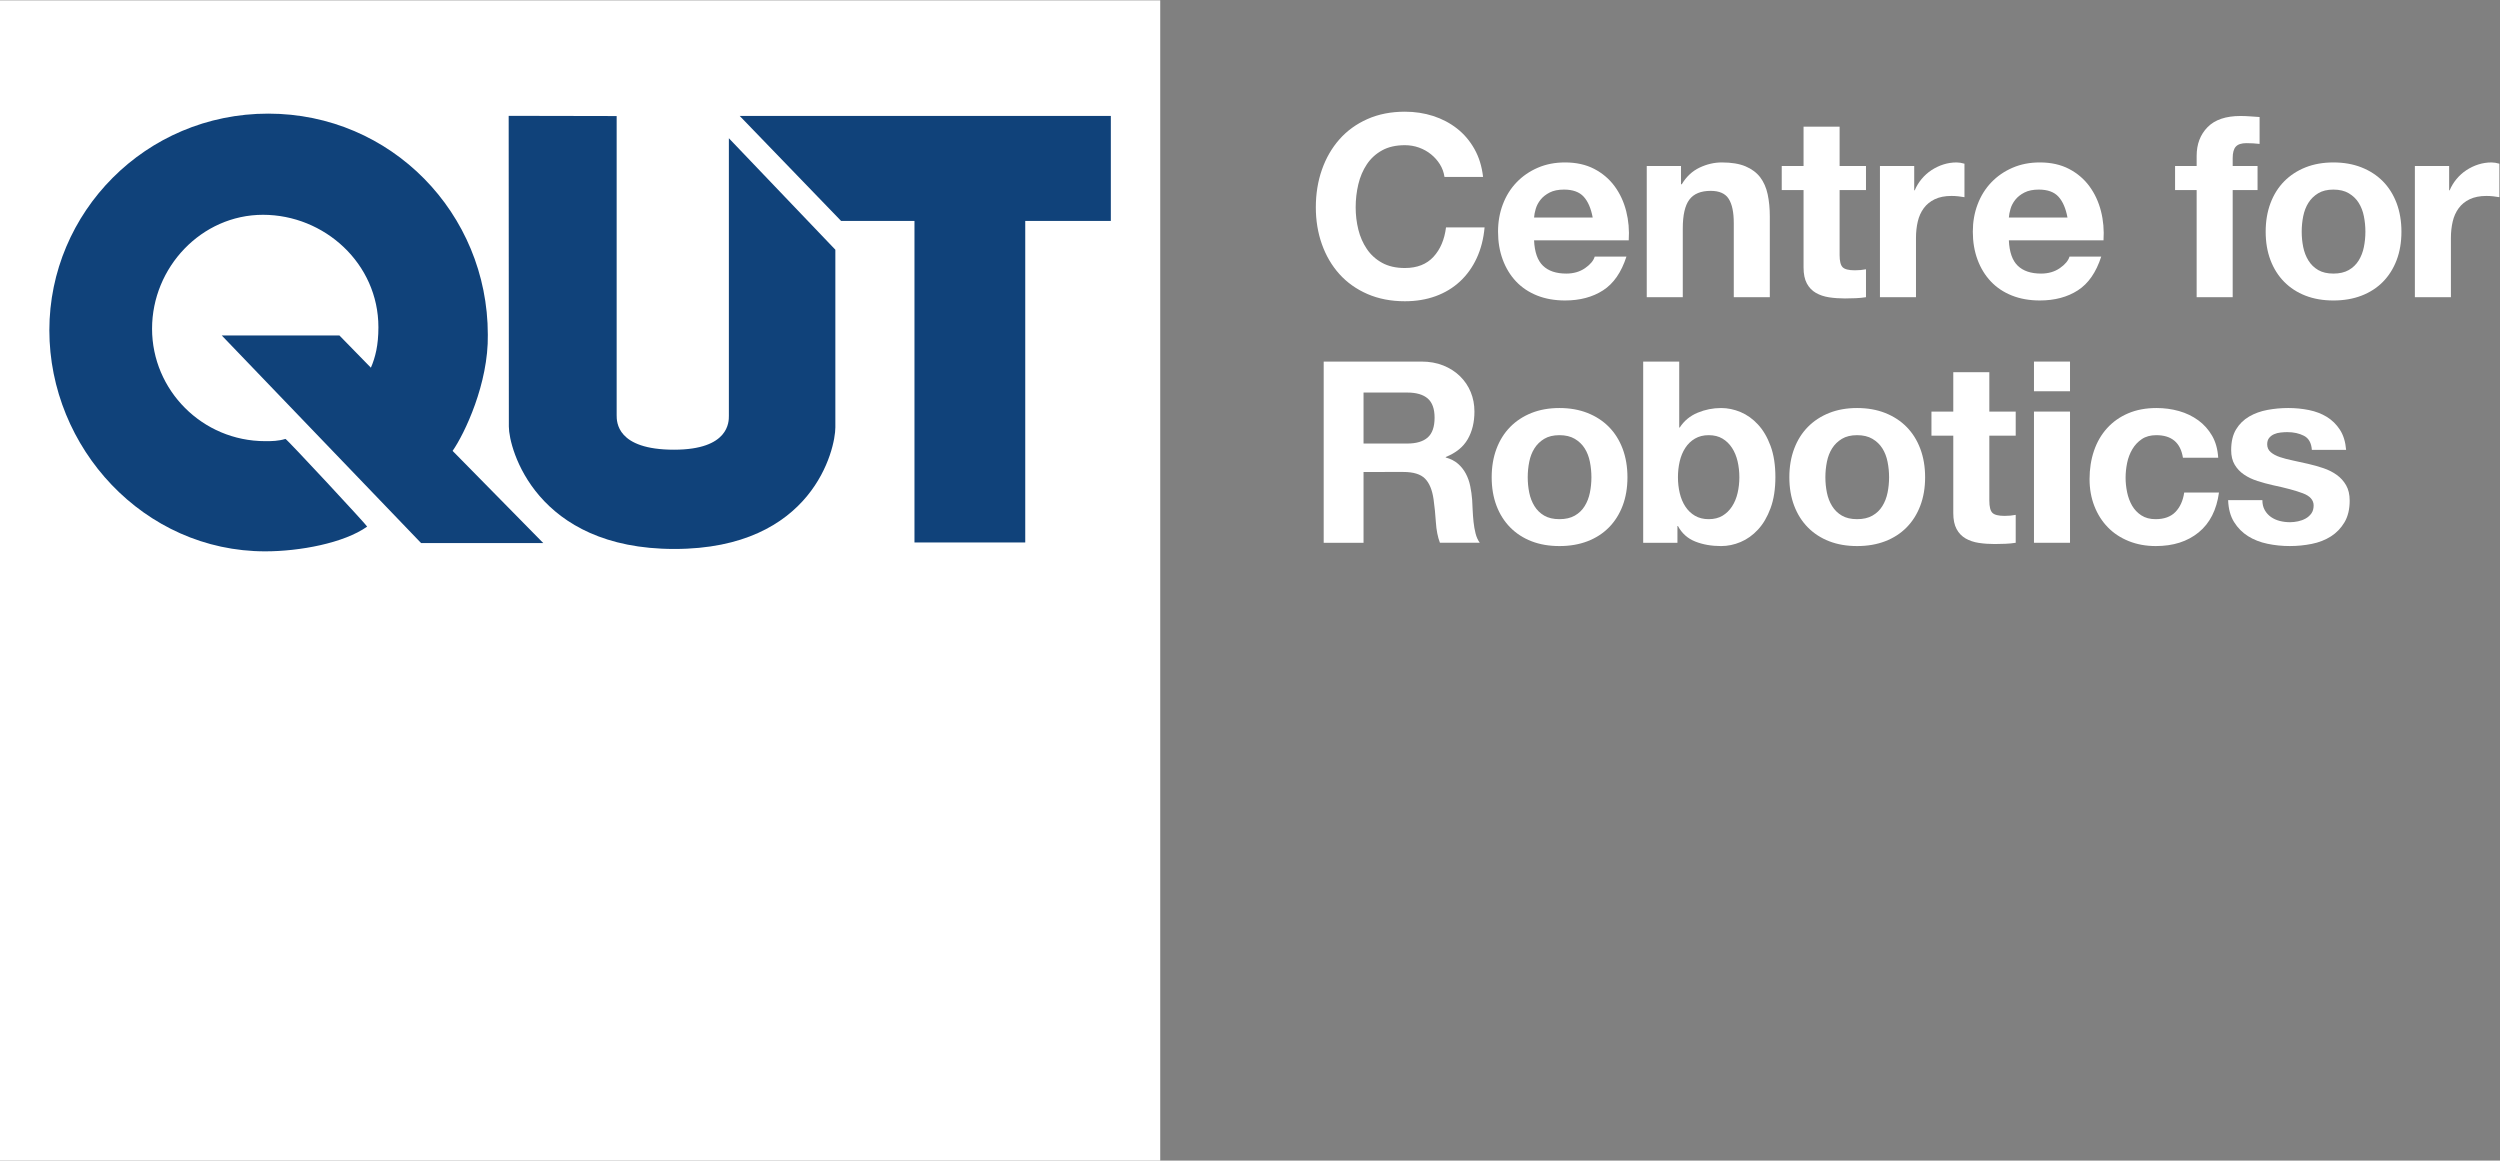 <?xml version="1.0" encoding="UTF-8" standalone="no"?>
<!-- Created with Inkscape (http://www.inkscape.org/) -->

<svg
   version="1.1"
   id="svg2"
   xml:space="preserve"
   width="203.547"
   height="94.493"
   viewBox="0 0 203.547 94.493"
   sodipodi:docname="qcr_logo_light.svg"
   inkscape:version="1.1 (1:1.1+202105261517+ce6663b3b7)"
   xmlns:inkscape="http://www.inkscape.org/namespaces/inkscape"
   xmlns:sodipodi="http://sodipodi.sourceforge.net/DTD/sodipodi-0.dtd"
   xmlns="http://www.w3.org/2000/svg"
   xmlns:svg="http://www.w3.org/2000/svg"><rect x="0" y="0" width="203.547" height="94.493" fill="#808080" stroke="none"/><defs
     id="defs6" /><sodipodi:namedview
     id="namedview4"
     pagecolor="#ffffff"
     bordercolor="#666666"
     borderopacity="1.0"
     inkscape:pageshadow="2"
     inkscape:pageopacity="0.0"
     inkscape:pagecheckerboard="true"
     showgrid="false"
     inkscape:zoom="7.2808853"
     inkscape:cx="91.266374"
     inkscape:cy="47.247002"
     inkscape:window-width="1920"
     inkscape:window-height="1043"
     inkscape:window-x="0"
     inkscape:window-y="347"
     inkscape:window-maximized="1"
     inkscape:current-layer="g8" /><g
     id="g8"
     inkscape:groupmode="layer"
     inkscape:label="ink_ext_XXXXXX"
     transform="matrix(1.333,0,0,-1.333,0,94.493)"><g
       id="g10"
       transform="scale(0.1)"><path
         d="m 879.496,608.496 c -1.449,2.324 -3.258,4.363 -5.426,6.121 -2.168,1.758 -4.625,3.125 -7.363,4.113 -2.738,0.977 -5.605,1.465 -8.605,1.465 -5.477,0 -10.125,-1.054 -13.95,-3.175 -3.824,-2.118 -6.922,-4.961 -9.297,-8.524 -2.378,-3.562 -4.105,-7.617 -5.195,-12.168 -1.082,-4.551 -1.625,-9.25 -1.625,-14.101 0,-4.649 0.543,-9.168 1.625,-13.567 1.09,-4.39 2.817,-8.347 5.195,-11.851 2.375,-3.516 5.473,-6.34 9.297,-8.45 3.825,-2.121 8.473,-3.183 13.95,-3.183 7.445,0 13.257,2.273 17.445,6.828 4.183,4.539 6.734,10.535 7.668,17.976 h 23.558 c -0.617,-6.921 -2.218,-13.171 -4.8,-18.757 -2.586,-5.578 -5.996,-10.332 -10.231,-14.258 -4.238,-3.93 -9.199,-6.926 -14.883,-8.996 -5.683,-2.063 -11.933,-3.098 -18.757,-3.098 -8.469,0 -16.09,1.477 -22.86,4.414 -6.765,2.949 -12.476,7.004 -17.129,12.168 -4.648,5.168 -8.215,11.242 -10.691,18.215 -2.484,6.98 -3.723,14.492 -3.723,22.559 0,8.261 1.239,15.937 3.723,23.015 2.476,7.071 6.043,13.254 10.691,18.516 4.653,5.273 10.364,9.406 17.129,12.402 6.77,3 14.391,4.492 22.86,4.492 6.101,0 11.863,-0.879 17.289,-2.625 5.422,-1.757 10.277,-4.316 14.57,-7.675 4.285,-3.36 7.824,-7.52 10.613,-12.481 2.793,-4.961 4.547,-10.644 5.274,-17.051 h -23.567 c -0.406,2.793 -1.34,5.352 -2.785,7.676"
         style="fill:#ffffff;fill-opacity:1;fill-rule:nonzero;stroke:none"
         id="path12" /><path
         d="m 967.305,588.73 c -2.633,2.891 -6.645,4.344 -12.012,4.344 -3.52,0 -6.434,-0.594 -8.762,-1.785 -2.324,-1.191 -4.183,-2.656 -5.578,-4.414 -1.394,-1.758 -2.375,-3.621 -2.941,-5.586 -0.574,-1.965 -0.91,-3.711 -1.012,-5.266 h 35.805 c -1.035,5.579 -2.867,9.817 -5.5,12.707 z m -24.879,-42.16 c 3.304,-3.203 8.058,-4.8 14.262,-4.8 4.437,0 8.265,1.113 11.468,3.328 3.199,2.226 5.168,4.582 5.891,7.058 h 19.375 c -3.102,-9.617 -7.852,-16.48 -14.258,-20.613 -6.41,-4.141 -14.16,-6.199 -23.254,-6.199 -6.305,0 -11.984,1.004 -17.051,3.015 -5.062,2.024 -9.347,4.883 -12.867,8.606 -3.508,3.719 -6.222,8.164 -8.133,13.328 -1.914,5.168 -2.867,10.852 -2.867,17.051 0,5.996 0.977,11.574 2.946,16.738 1.957,5.164 4.75,9.641 8.371,13.406 3.613,3.774 7.925,6.75 12.941,8.918 5.012,2.168 10.563,3.25 16.66,3.25 6.82,0 12.762,-1.316 17.828,-3.953 5.059,-2.637 9.219,-6.172 12.477,-10.613 3.258,-4.445 5.605,-9.516 7.051,-15.188 1.445,-5.683 1.961,-11.632 1.55,-17.832 H 937 c 0.313,-7.129 2.117,-12.297 5.426,-15.5"
         style="fill:#ffffff;fill-opacity:1;fill-rule:nonzero;stroke:none"
         id="path14" /><path
         d="m 1026.75,607.488 v -11.16 h 0.46 c 2.79,4.649 6.41,8.035 10.85,10.156 4.44,2.11 8.99,3.172 13.64,3.172 5.89,0 10.72,-0.801 14.49,-2.398 3.77,-1.606 6.74,-3.828 8.92,-6.66 2.16,-2.856 3.69,-6.313 4.57,-10.395 0.87,-4.082 1.31,-8.601 1.31,-13.562 v -49.289 h -22.01 v 45.265 c 0,6.61 -1.03,11.543 -3.1,14.793 -2.06,3.266 -5.73,4.887 -11,4.887 -6,0 -10.34,-1.777 -13.02,-5.344 -2.69,-3.562 -4.03,-9.433 -4.03,-17.598 v -42.003 h -22.01 v 80.136 h 20.93"
         style="fill:#ffffff;fill-opacity:1;fill-rule:nonzero;stroke:none"
         id="path16" /><path
         d="m 1139.73,607.488 v -14.722 h -16.11 v -39.68 c 0,-3.723 0.62,-6.199 1.86,-7.441 1.24,-1.243 3.72,-1.868 7.44,-1.868 1.24,0 2.42,0.063 3.56,0.157 1.14,0.109 2.22,0.265 3.25,0.468 v -17.05 c -1.85,-0.309 -3.92,-0.516 -6.19,-0.614 -2.28,-0.105 -4.5,-0.156 -6.67,-0.156 -3.41,0 -6.64,0.227 -9.68,0.691 -3.06,0.469 -5.74,1.372 -8.07,2.715 -2.32,1.34 -4.16,3.254 -5.5,5.735 -1.34,2.48 -2.02,5.73 -2.02,9.765 v 47.278 h -13.33 v 14.722 h 13.33 v 24.024 h 22.02 v -24.024 h 16.11"
         style="fill:#ffffff;fill-opacity:1;fill-rule:nonzero;stroke:none"
         id="path18" /><path
         d="m 1169.19,607.488 v -14.883 h 0.31 c 1.03,2.485 2.42,4.778 4.18,6.899 1.76,2.117 3.77,3.926 6.04,5.43 2.28,1.492 4.71,2.656 7.29,3.484 2.58,0.828 5.27,1.238 8.06,1.238 1.45,0 3.05,-0.261 4.81,-0.769 V 588.43 c -1.04,0.203 -2.28,0.379 -3.72,0.535 -1.46,0.156 -2.85,0.234 -4.19,0.234 -4.03,0 -7.44,-0.676 -10.23,-2.011 -2.79,-1.348 -5.04,-3.184 -6.74,-5.508 -1.71,-2.325 -2.92,-5.039 -3.64,-8.133 -0.73,-3.109 -1.09,-6.469 -1.09,-10.078 v -36.117 h -22.01 v 80.136 h 20.93"
         style="fill:#ffffff;fill-opacity:1;fill-rule:nonzero;stroke:none"
         id="path20" /><path
         d="m 1257.3,588.73 c -2.63,2.891 -6.64,4.344 -12.01,4.344 -3.52,0 -6.43,-0.594 -8.76,-1.785 -2.33,-1.191 -4.19,-2.656 -5.58,-4.414 -1.4,-1.758 -2.38,-3.621 -2.94,-5.586 -0.58,-1.965 -0.91,-3.711 -1.01,-5.266 h 35.8 c -1.03,5.579 -2.87,9.817 -5.5,12.707 z m -24.88,-42.16 c 3.31,-3.203 8.06,-4.8 14.26,-4.8 4.44,0 8.27,1.113 11.47,3.328 3.2,2.226 5.17,4.582 5.89,7.058 h 19.38 c -3.1,-9.617 -7.86,-16.48 -14.26,-20.613 -6.41,-4.141 -14.16,-6.199 -23.25,-6.199 -6.31,0 -11.99,1.004 -17.05,3.015 -5.07,2.024 -9.36,4.883 -12.87,8.606 -3.51,3.719 -6.23,8.164 -8.14,13.328 -1.91,5.168 -2.86,10.852 -2.86,17.051 0,5.996 0.97,11.574 2.94,16.738 1.96,5.164 4.75,9.641 8.37,13.406 3.61,3.774 7.93,6.75 12.95,8.918 5.01,2.168 10.56,3.25 16.66,3.25 6.82,0 12.75,-1.316 17.82,-3.953 5.06,-2.637 9.22,-6.172 12.48,-10.613 3.26,-4.445 5.6,-9.516 7.05,-15.188 1.45,-5.683 1.96,-11.632 1.55,-17.832 H 1227 c 0.31,-7.129 2.11,-12.297 5.42,-15.5"
         style="fill:#ffffff;fill-opacity:1;fill-rule:nonzero;stroke:none"
         id="path22" /><path
         d="m 1328.52,592.766 v 14.722 h 13.18 v 6.203 c 0,7.129 2.22,12.957 6.66,17.508 4.45,4.551 11.16,6.828 20.15,6.828 1.97,0 3.93,-0.078 5.89,-0.234 1.97,-0.156 3.88,-0.285 5.74,-0.391 v -16.425 c -2.58,0.3 -5.27,0.457 -8.06,0.457 -3,0 -5.14,-0.692 -6.43,-2.09 -1.3,-1.395 -1.94,-3.75 -1.94,-7.051 v -4.805 h 15.19 v -14.722 h -15.19 v -65.414 h -22.01 v 65.414 h -13.18"
         style="fill:#ffffff;fill-opacity:1;fill-rule:nonzero;stroke:none"
         id="path24" /><path
         d="m 1406.79,557.969 c 0.63,-3.059 1.68,-5.789 3.18,-8.211 1.5,-2.434 3.49,-4.375 5.97,-5.824 2.48,-1.446 5.58,-2.164 9.3,-2.164 3.72,0 6.85,0.718 9.38,2.164 2.53,1.449 4.54,3.39 6.04,5.824 1.5,2.422 2.56,5.152 3.18,8.211 0.62,3.047 0.93,6.172 0.93,9.375 0,3.203 -0.31,6.355 -0.93,9.453 -0.62,3.105 -1.68,5.84 -3.18,8.215 -1.5,2.383 -3.51,4.312 -6.04,5.816 -2.53,1.496 -5.66,2.246 -9.38,2.246 -3.72,0 -6.82,-0.75 -9.3,-2.246 -2.48,-1.504 -4.47,-3.433 -5.97,-5.816 -1.5,-2.375 -2.55,-5.11 -3.18,-8.215 -0.62,-3.098 -0.92,-6.25 -0.92,-9.453 0,-3.203 0.3,-6.328 0.92,-9.375 z m -19.99,26.816 c 1.96,5.215 4.76,9.656 8.37,13.328 3.62,3.664 7.96,6.504 13.02,8.528 5.06,2.011 10.75,3.015 17.05,3.015 6.31,0 12.01,-1.004 17.13,-3.015 5.11,-2.024 9.48,-4.864 13.1,-8.528 3.61,-3.672 6.4,-8.113 8.37,-13.328 1.96,-5.226 2.94,-11.035 2.94,-17.441 0,-6.406 -0.98,-12.199 -2.94,-17.364 -1.97,-5.167 -4.76,-9.582 -8.37,-13.253 -3.62,-3.661 -7.99,-6.485 -13.1,-8.446 -5.12,-1.965 -10.82,-2.937 -17.13,-2.937 -6.3,0 -11.99,0.972 -17.05,2.937 -5.06,1.961 -9.4,4.785 -13.02,8.446 -3.61,3.671 -6.41,8.086 -8.37,13.253 -1.96,5.165 -2.94,10.958 -2.94,17.364 0,6.406 0.98,12.215 2.94,17.441"
         style="fill:#ffffff;fill-opacity:1;fill-rule:nonzero;stroke:none"
         id="path26" /><path
         d="m 1495.92,607.488 v -14.883 h 0.31 c 1.03,2.485 2.43,4.778 4.18,6.899 1.76,2.117 3.77,3.926 6.05,5.43 2.27,1.492 4.7,2.656 7.28,3.484 2.59,0.828 5.27,1.238 8.06,1.238 1.45,0 3.05,-0.261 4.81,-0.769 V 588.43 c -1.04,0.203 -2.28,0.379 -3.72,0.535 -1.45,0.156 -2.84,0.234 -4.19,0.234 -4.02,0 -7.44,-0.676 -10.23,-2.011 -2.79,-1.348 -5.03,-3.184 -6.74,-5.508 -1.7,-2.325 -2.92,-5.039 -3.64,-8.133 -0.72,-3.109 -1.09,-6.469 -1.09,-10.078 v -36.117 h -22.01 v 80.136 h 20.93"
         style="fill:#ffffff;fill-opacity:1;fill-rule:nonzero;stroke:none"
         id="path28" /><path
         d="m 859.5,437.957 c 5.582,0 9.766,1.242 12.555,3.723 2.793,2.48 4.183,6.511 4.183,12.09 0,5.371 -1.39,9.265 -4.183,11.699 -2.789,2.429 -6.973,3.64 -12.555,3.64 h -26.66 v -31.152 z m 8.684,50.07 c 4.957,0 9.425,-0.8 13.406,-2.402 3.973,-1.609 7.383,-3.801 10.23,-6.594 2.84,-2.793 5.008,-6.011 6.508,-9.683 1.5,-3.672 2.246,-7.621 2.246,-11.86 0,-6.511 -1.367,-12.144 -4.105,-16.89 -2.742,-4.758 -7.207,-8.371 -13.41,-10.852 v -0.312 c 3,-0.832 5.48,-2.09 7.441,-3.797 1.965,-1.703 3.566,-3.723 4.805,-6.047 1.242,-2.324 2.144,-4.883 2.711,-7.676 0.57,-2.781 0.957,-5.574 1.168,-8.367 0.097,-1.762 0.203,-3.82 0.304,-6.203 0.106,-2.371 0.285,-4.805 0.543,-7.278 0.262,-2.476 0.676,-4.832 1.242,-7.058 0.567,-2.219 1.418,-4.102 2.559,-5.656 h -24.336 c -1.344,3.515 -2.168,7.699 -2.48,12.558 -0.309,4.856 -0.778,9.504 -1.399,13.945 -0.824,5.793 -2.582,10.024 -5.265,12.715 -2.688,2.688 -7.082,4.028 -13.176,4.028 H 832.84 v -43.246 h -24.336 v 110.675 h 59.68"
         style="fill:#ffffff;fill-opacity:1;fill-rule:nonzero;stroke:none"
         id="path30" /><path
         d="m 934.051,407.969 c 0.621,-3.059 1.679,-5.789 3.179,-8.211 1.497,-2.434 3.485,-4.375 5.965,-5.824 2.481,-1.446 5.582,-2.164 9.305,-2.164 3.719,0 6.844,0.718 9.375,2.164 2.531,1.449 4.543,3.39 6.043,5.824 1.5,2.422 2.559,5.152 3.18,8.211 0.621,3.047 0.929,6.172 0.929,9.375 0,3.203 -0.308,6.355 -0.929,9.453 -0.621,3.105 -1.68,5.84 -3.18,8.215 -1.5,2.383 -3.512,4.312 -6.043,5.816 -2.531,1.496 -5.656,2.246 -9.375,2.246 -3.723,0 -6.824,-0.75 -9.305,-2.246 -2.48,-1.504 -4.468,-3.433 -5.965,-5.816 -1.5,-2.375 -2.558,-5.11 -3.179,-8.215 -0.621,-3.098 -0.926,-6.25 -0.926,-9.453 0,-3.203 0.305,-6.328 0.926,-9.375 z m -19.996,26.816 c 1.965,5.215 4.758,9.656 8.375,13.328 3.613,3.664 7.953,6.504 13.015,8.528 5.067,2.011 10.75,3.015 17.055,3.015 6.301,0 12.012,-1.004 17.129,-3.015 5.109,-2.024 9.476,-4.864 13.094,-8.528 3.617,-3.672 6.406,-8.113 8.371,-13.328 1.961,-5.226 2.941,-11.035 2.941,-17.441 0,-6.406 -0.98,-12.199 -2.941,-17.364 -1.965,-5.167 -4.754,-9.582 -8.371,-13.253 -3.618,-3.661 -7.985,-6.485 -13.094,-8.446 -5.117,-1.965 -10.828,-2.937 -17.129,-2.937 -6.305,0 -11.988,0.972 -17.055,2.937 -5.062,1.961 -9.402,4.785 -13.015,8.446 -3.617,3.671 -6.41,8.086 -8.375,13.253 -1.961,5.165 -2.946,10.958 -2.946,17.364 0,6.406 0.985,12.215 2.946,17.441"
         style="fill:#ffffff;fill-opacity:1;fill-rule:nonzero;stroke:none"
         id="path32" /><path
         d="m 1061.31,427.109 c -0.73,3.094 -1.86,5.84 -3.41,8.211 -1.55,2.375 -3.49,4.27 -5.82,5.657 -2.32,1.394 -5.14,2.097 -8.44,2.097 -3.21,0 -6,-0.703 -8.37,-2.097 -2.38,-1.387 -4.34,-3.282 -5.89,-5.657 -1.55,-2.371 -2.69,-5.117 -3.42,-8.211 -0.72,-3.105 -1.08,-6.355 -1.08,-9.765 0,-3.313 0.36,-6.516 1.08,-9.61 0.73,-3.105 1.87,-5.839 3.42,-8.214 1.55,-2.379 3.51,-4.266 5.89,-5.665 2.37,-1.382 5.16,-2.085 8.37,-2.085 3.3,0 6.12,0.703 8.44,2.085 2.33,1.399 4.27,3.286 5.82,5.665 1.55,2.375 2.68,5.109 3.41,8.214 0.72,3.094 1.08,6.297 1.08,9.61 0,3.41 -0.36,6.66 -1.08,9.765 z m -35.65,60.918 v -40.3 h 0.3 c 2.69,4.128 6.33,7.144 10.93,9.058 4.6,1.914 9.38,2.871 14.34,2.871 4.03,0 8.01,-0.828 11.94,-2.476 3.92,-1.653 7.46,-4.184 10.61,-7.602 3.16,-3.406 5.71,-7.769 7.68,-13.094 1.96,-5.324 2.94,-11.652 2.94,-18.984 0,-7.344 -0.98,-13.672 -2.94,-18.984 -1.97,-5.332 -4.52,-9.688 -7.68,-13.106 -3.15,-3.406 -6.69,-5.937 -10.61,-7.59 -3.93,-1.66 -7.91,-2.476 -11.94,-2.476 -5.89,0 -11.16,0.926 -15.81,2.781 -4.65,1.863 -8.16,5.012 -10.54,9.465 h -0.31 v -10.238 h -20.92 v 110.675 h 22.01"
         style="fill:#ffffff;fill-opacity:1;fill-rule:nonzero;stroke:none"
         id="path34" /><path
         d="m 1115.86,407.969 c 0.62,-3.059 1.68,-5.789 3.18,-8.211 1.5,-2.434 3.49,-4.375 5.97,-5.824 2.48,-1.446 5.58,-2.164 9.3,-2.164 3.72,0 6.85,0.718 9.37,2.164 2.54,1.449 4.55,3.39 6.05,5.824 1.5,2.422 2.56,5.152 3.18,8.211 0.62,3.047 0.93,6.172 0.93,9.375 0,3.203 -0.31,6.355 -0.93,9.453 -0.62,3.105 -1.68,5.84 -3.18,8.215 -1.5,2.383 -3.51,4.312 -6.05,5.816 -2.52,1.496 -5.65,2.246 -9.37,2.246 -3.72,0 -6.82,-0.75 -9.3,-2.246 -2.48,-1.504 -4.47,-3.433 -5.97,-5.816 -1.5,-2.375 -2.56,-5.11 -3.18,-8.215 -0.62,-3.098 -0.93,-6.25 -0.93,-9.453 0,-3.203 0.31,-6.328 0.93,-9.375 z m -19.99,26.816 c 1.96,5.215 4.75,9.656 8.37,13.328 3.61,3.664 7.96,6.504 13.02,8.528 5.06,2.011 10.75,3.015 17.05,3.015 6.3,0 12.01,-1.004 17.13,-3.015 5.11,-2.024 9.48,-4.864 13.09,-8.528 3.62,-3.672 6.41,-8.113 8.37,-13.328 1.97,-5.226 2.95,-11.035 2.95,-17.441 0,-6.406 -0.98,-12.199 -2.95,-17.364 -1.96,-5.167 -4.75,-9.582 -8.37,-13.253 -3.61,-3.661 -7.98,-6.485 -13.09,-8.446 -5.12,-1.965 -10.83,-2.937 -17.13,-2.937 -6.3,0 -11.99,0.972 -17.05,2.937 -5.06,1.961 -9.41,4.785 -13.02,8.446 -3.62,3.671 -6.41,8.086 -8.37,13.253 -1.97,5.165 -2.95,10.958 -2.95,17.364 0,6.406 0.98,12.215 2.95,17.441"
         style="fill:#ffffff;fill-opacity:1;fill-rule:nonzero;stroke:none"
         id="path36" /><path
         d="m 1231.18,457.488 v -14.722 h -16.11 v -39.68 c 0,-3.723 0.62,-6.199 1.86,-7.441 1.24,-1.243 3.72,-1.868 7.44,-1.868 1.24,0 2.42,0.063 3.56,0.157 1.14,0.109 2.22,0.265 3.25,0.468 v -17.05 c -1.85,-0.313 -3.92,-0.516 -6.19,-0.614 -2.28,-0.105 -4.5,-0.156 -6.67,-0.156 -3.41,0 -6.64,0.227 -9.68,0.691 -3.06,0.469 -5.74,1.372 -8.07,2.715 -2.32,1.34 -4.16,3.254 -5.5,5.735 -1.34,2.48 -2.02,5.73 -2.02,9.765 v 47.278 h -13.33 v 14.722 h 13.33 v 24.028 h 22.02 v -24.028 h 16.11"
         style="fill:#ffffff;fill-opacity:1;fill-rule:nonzero;stroke:none"
         id="path38" /><path
         d="m 1264.35,457.488 v -80.136 h -22.01 v 80.136 z m -22.01,12.407 v 18.132 h 22.01 v -18.132 h -22.01"
         style="fill:#ffffff;fill-opacity:1;fill-rule:nonzero;stroke:none"
         id="path40" /><path
         d="m 1317.05,443.074 c -3.51,0 -6.46,-0.801 -8.83,-2.398 -2.38,-1.606 -4.32,-3.672 -5.81,-6.203 -1.5,-2.539 -2.56,-5.325 -3.18,-8.371 -0.62,-3.043 -0.93,-6.075 -0.93,-9.071 0,-2.89 0.31,-5.84 0.93,-8.828 0.62,-3 1.63,-5.715 3.02,-8.144 1.4,-2.422 3.28,-4.414 5.66,-5.965 2.38,-1.555 5.27,-2.324 8.68,-2.324 5.27,0 9.32,1.472 12.17,4.414 2.83,2.949 4.62,6.902 5.34,11.863 h 21.24 c -1.45,-10.645 -5.58,-18.762 -12.4,-24.336 -6.82,-5.586 -15.55,-8.367 -26.2,-8.367 -5.99,0 -11.49,1.004 -16.5,3.015 -5.02,2.024 -9.28,4.832 -12.79,8.45 -3.52,3.613 -6.26,7.925 -8.22,12.949 -1.96,5.008 -2.94,10.508 -2.94,16.504 0,6.199 0.9,11.953 2.71,17.285 1.81,5.308 4.47,9.91 7.99,13.785 3.51,3.879 7.79,6.906 12.86,9.074 5.06,2.168 10.85,3.25 17.36,3.25 4.75,0 9.32,-0.613 13.72,-1.851 4.39,-1.242 8.31,-3.137 11.78,-5.664 3.46,-2.532 6.27,-5.688 8.45,-9.457 2.16,-3.77 3.4,-8.243 3.71,-13.407 h -21.54 c -1.45,9.2 -6.88,13.797 -16.28,13.797"
         style="fill:#ffffff;fill-opacity:1;fill-rule:nonzero;stroke:none"
         id="path42" /><path
         d="m 1383.31,397.273 c 0.98,-1.707 2.25,-3.101 3.8,-4.187 1.55,-1.082 3.33,-1.887 5.34,-2.402 2.02,-0.52 4.12,-0.774 6.28,-0.774 1.56,0 3.18,0.18 4.89,0.539 1.7,0.36 3.25,0.93 4.64,1.707 1.4,0.774 2.56,1.809 3.5,3.098 0.92,1.289 1.39,2.922 1.39,4.883 0,3.308 -2.2,5.793 -6.59,7.441 -4.39,1.649 -10.51,3.313 -18.36,4.961 -3.21,0.723 -6.34,1.57 -9.38,2.559 -3.05,0.976 -5.77,2.265 -8.14,3.879 -2.38,1.597 -4.29,3.613 -5.74,6.043 -1.45,2.421 -2.16,5.39 -2.16,8.906 0,5.168 1,9.402 3.02,12.715 2.01,3.3 4.67,5.91 7.98,7.824 3.3,1.914 7.02,3.262 11.16,4.031 4.13,0.774 8.37,1.16 12.71,1.16 4.34,0 8.55,-0.41 12.63,-1.238 4.08,-0.828 7.73,-2.227 10.93,-4.18 3.2,-1.972 5.86,-4.582 7.98,-7.832 2.12,-3.254 3.39,-7.363 3.8,-12.324 h -20.93 c -0.3,4.238 -1.91,7.109 -4.8,8.602 -2.9,1.496 -6.3,2.25 -10.23,2.25 -1.24,0 -2.58,-0.082 -4.03,-0.239 -1.45,-0.144 -2.77,-0.488 -3.95,-1.004 -1.19,-0.515 -2.2,-1.257 -3.03,-2.246 -0.83,-0.988 -1.24,-2.304 -1.24,-3.957 0,-1.961 0.73,-3.562 2.18,-4.804 1.44,-1.239 3.33,-2.246 5.65,-3.016 2.32,-0.781 4.99,-1.477 7.98,-2.09 3,-0.625 6.05,-1.301 9.15,-2.019 3.2,-0.727 6.33,-1.606 9.37,-2.637 3.05,-1.035 5.77,-2.402 8.14,-4.106 2.38,-1.707 4.29,-3.828 5.74,-6.355 1.45,-2.527 2.17,-5.652 2.17,-9.375 0,-5.273 -1.06,-9.688 -3.18,-13.254 -2.12,-3.562 -4.88,-6.434 -8.29,-8.602 -3.41,-2.167 -7.32,-3.703 -11.7,-4.57 -4.4,-0.879 -8.87,-1.316 -13.41,-1.316 -4.65,0 -9.2,0.457 -13.64,1.394 -4.44,0.926 -8.4,2.473 -11.86,4.649 -3.46,2.168 -6.3,5.039 -8.52,8.601 -2.23,3.567 -3.44,8.032 -3.64,13.403 h 20.92 c 0,-2.375 0.49,-4.414 1.47,-6.118"
         style="fill:#ffffff;fill-opacity:1;fill-rule:nonzero;stroke:none"
         id="path44" /><path
         d="M -0.004,-0.004 H 708.66 V 708.66 H -0.004 V -0.004"
         style="fill:#ffffff;fill-opacity:1;fill-rule:nonzero;stroke:none"
         id="path46" /><path
         d="m 310.699,638.121 c 0,0 0.106,-181.578 0.106,-189.82 0,-13.352 16.328,-74.731 101.117,-74.731 84.789,0 98.308,61.211 98.308,74.25 v 108.524 l -65.039,68.097 V 454.848 c 0,-3.438 0.27,-20.649 -33.488,-20.649 -35.051,0 -35.051,16.973 -35.051,21.094 v 182.699 l -65.953,0.129"
         style="fill:#10427a;fill-opacity:1;fill-rule:nonzero;stroke:none"
         id="path48" /><path
         d="m 451.805,638.063 61.937,-64.141 h 44.813 V 377.527 h 67.66 v 196.395 h 52.277 v 64.16 l -226.687,-0.019"
         style="fill:#10427a;fill-opacity:1;fill-rule:nonzero;stroke:none"
         id="path50" /><path
         d="m 276.453,433.469 55.391,-56.313 H 257.219 L 135.453,503.965 h 71.867 l 19.219,-19.68 c 2.75,6.403 4.594,13.735 4.594,24.723 0,38.898 -32.973,68.668 -70.5,68.668 -37.531,0 -67.754,-32.051 -67.754,-69.59 0,-37.539 30.676,-68.668 69.121,-68.668 4.109,0 7.871,0.02 12.352,1.367 0.652,0.199 50.281,-53.289 49.91,-53.558 -14.172,-10.071 -41.203,-15.11 -62.262,-15.11 -74.152,0 -131.852,63.18 -131.852,135.063 0,71.867 58.613,132.289 133.684,132.289 75.094,0 134.129,-60.879 134.129,-135.039 0.469,-29.762 -14.188,-60.43 -21.508,-70.961"
         style="fill:#10427a;fill-opacity:1;fill-rule:nonzero;stroke:none"
         id="path52" /></g></g></svg>
